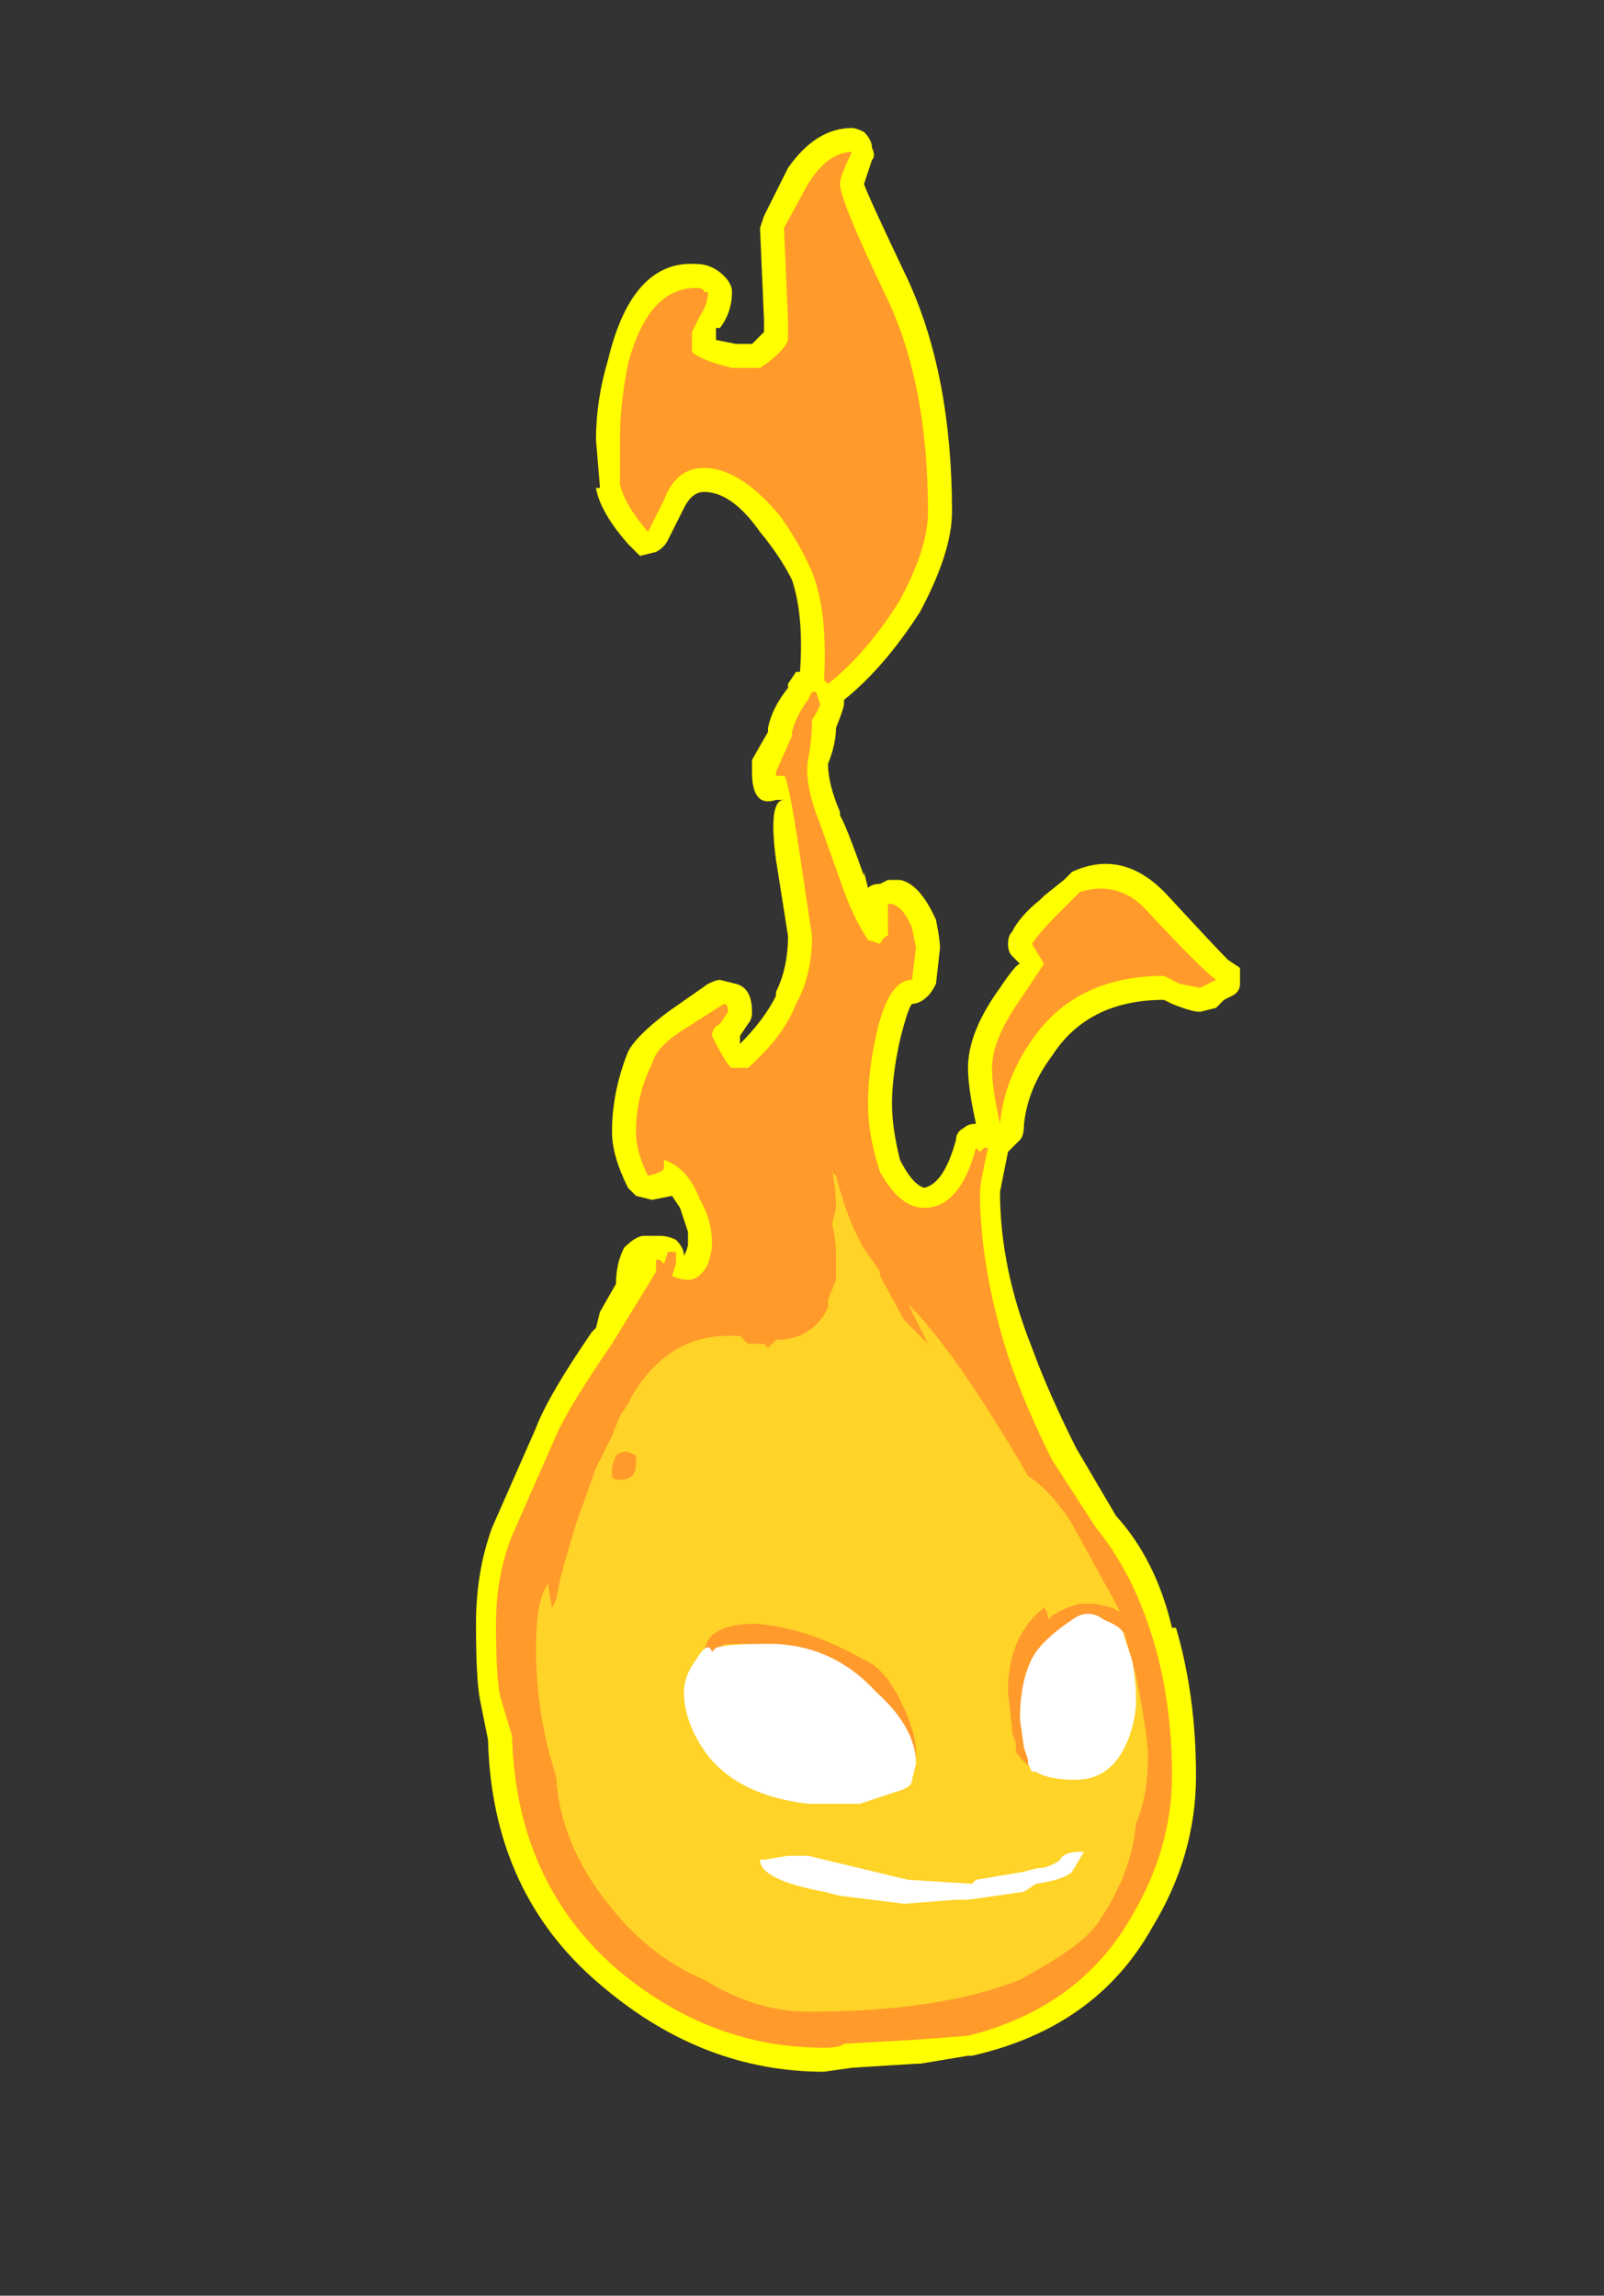 <?xml version="1.0" encoding="UTF-8" standalone="no"?>
<svg xmlns:ffdec="https://www.free-decompiler.com/flash" xmlns:xlink="http://www.w3.org/1999/xlink" ffdec:objectType="frame" height="200.9px" width="140.35px" xmlns="http://www.w3.org/2000/svg">
  <rect width="100%" height="100%" fill="#333333" stroke="none"/>
  <g transform="matrix(1.0, 0.0, 0.0, 1.0, 75.6, 147.0)">
    <use ffdec:characterId="89" height="24.3" transform="matrix(7.0, 0.0, 0.0, 7.0, -33.95, -135.8)" width="9.55" xlink:href="#shape0"/>
  </g>
  <defs>
    <g id="shape0" transform="matrix(1.0, 0.0, 0.0, 1.0, 4.85, 19.4)">
      <path d="M1.1 -14.6 Q1.1 -14.1 0.7 -13.35 0.25 -12.65 -0.25 -12.25 L-0.25 -12.2 Q-0.25 -12.15 -0.35 -11.9 -0.35 -11.7 -0.45 -11.45 -0.45 -11.2 -0.3 -10.85 L-0.3 -10.8 Q-0.25 -10.75 0.0 -10.05 L0.0 -10.1 0.05 -9.9 Q0.1 -9.95 0.2 -9.95 L0.3 -10.0 0.45 -10.0 Q0.7 -9.95 0.9 -9.5 0.95 -9.25 0.95 -9.15 L0.9 -8.7 Q0.85 -8.6 0.8 -8.55 0.7 -8.45 0.6 -8.45 0.55 -8.4 0.45 -8.0 0.35 -7.55 0.35 -7.2 0.35 -6.9 0.45 -6.5 0.6 -6.2 0.75 -6.15 1.0 -6.2 1.15 -6.75 1.15 -6.85 1.25 -6.9 1.3 -6.95 1.4 -6.95 1.3 -7.4 1.3 -7.65 1.3 -8.1 1.7 -8.65 1.9 -8.95 1.95 -8.95 L1.85 -9.05 Q1.8 -9.1 1.8 -9.2 1.8 -9.3 1.85 -9.35 1.95 -9.55 2.2 -9.75 L2.25 -9.8 2.5 -10.0 2.6 -10.1 Q3.25 -10.4 3.8 -9.8 4.4 -9.15 4.55 -9.0 L4.7 -8.9 Q4.7 -8.8 4.7 -8.7 4.7 -8.6 4.6 -8.55 L4.5 -8.5 4.4 -8.4 4.2 -8.35 Q4.1 -8.35 3.85 -8.45 L3.75 -8.5 Q2.8 -8.5 2.35 -7.8 2.05 -7.4 2.0 -6.95 2.0 -6.8 1.95 -6.75 L1.8 -6.6 1.7 -6.1 Q1.7 -5.15 2.1 -4.15 2.3 -3.6 2.65 -2.9 L3.15 -2.05 Q3.65 -1.5 3.85 -0.65 L3.9 -0.65 Q4.15 0.2 4.15 1.2 4.15 2.2 3.6 3.1 2.9 4.35 1.35 4.7 L1.3 4.7 0.7 4.8 0.65 4.8 -0.15 4.85 -0.5 4.9 Q-2.0 4.9 -3.25 3.85 -4.65 2.7 -4.7 0.75 L-4.8 0.25 Q-4.85 0.0 -4.85 -0.7 -4.85 -1.35 -4.65 -1.9 L-4.1 -3.15 Q-3.95 -3.55 -3.4 -4.35 L-3.35 -4.4 -3.3 -4.6 -3.1 -4.95 Q-3.1 -5.2 -3.0 -5.4 -2.85 -5.55 -2.75 -5.55 L-2.55 -5.55 Q-2.45 -5.55 -2.35 -5.5 -2.25 -5.4 -2.25 -5.3 -2.2 -5.4 -2.2 -5.45 L-2.2 -5.6 -2.3 -5.9 -2.4 -6.05 -2.65 -6.0 -2.85 -6.05 -2.95 -6.15 Q-3.15 -6.55 -3.15 -6.85 -3.15 -7.35 -2.95 -7.85 -2.85 -8.05 -2.45 -8.35 L-1.95 -8.7 Q-1.85 -8.75 -1.8 -8.75 L-1.6 -8.7 Q-1.4 -8.65 -1.4 -8.35 -1.4 -8.25 -1.45 -8.2 L-1.55 -8.05 -1.55 -7.95 Q-1.25 -8.25 -1.1 -8.55 L-1.1 -8.6 Q-0.95 -8.9 -0.95 -9.3 L-1.1 -10.25 Q-1.2 -11.0 -1.0 -11.0 L-1.1 -11.0 Q-1.4 -10.9 -1.4 -11.35 L-1.4 -11.5 -1.2 -11.85 -1.2 -11.9 Q-1.15 -12.15 -0.95 -12.4 L-0.95 -12.45 -0.85 -12.6 -0.8 -12.6 Q-0.75 -13.3 -0.9 -13.75 -1.05 -14.05 -1.3 -14.35 -1.65 -14.85 -2.0 -14.85 -2.15 -14.85 -2.25 -14.65 L-2.45 -14.25 Q-2.5 -14.15 -2.6 -14.1 L-2.8 -14.05 -2.95 -14.2 Q-3.3 -14.6 -3.35 -14.9 L-3.3 -14.9 -3.35 -15.5 Q-3.35 -16.0 -3.2 -16.5 -2.9 -17.75 -2.1 -17.7 -1.9 -17.7 -1.75 -17.55 -1.65 -17.45 -1.65 -17.35 -1.65 -17.1 -1.8 -16.9 L-1.85 -16.9 -1.85 -16.75 -1.6 -16.7 -1.4 -16.7 -1.25 -16.85 -1.25 -17.0 -1.3 -18.15 -1.25 -18.3 -0.95 -18.9 Q-0.6 -19.4 -0.15 -19.4 -0.1 -19.4 0.0 -19.35 0.1 -19.25 0.1 -19.15 0.15 -19.05 0.1 -19.0 L0.0 -18.7 Q0.05 -18.55 0.55 -17.5 1.1 -16.3 1.1 -14.6" fill="#ffff00" fill-rule="evenodd" stroke="none"/>
      <path d="M0.35 -9.7 Q0.5 -9.65 0.6 -9.4 L0.65 -9.15 0.6 -8.75 Q0.3 -8.75 0.15 -8.05 0.05 -7.6 0.05 -7.2 0.05 -6.8 0.2 -6.35 0.45 -5.9 0.75 -5.9 1.2 -5.9 1.4 -6.65 L1.45 -6.6 1.5 -6.65 1.55 -6.65 Q1.45 -6.2 1.45 -6.1 1.45 -5.15 1.8 -4.05 2.0 -3.45 2.35 -2.75 L2.9 -1.9 Q3.35 -1.35 3.6 -0.55 3.85 0.25 3.85 1.2 3.85 2.1 3.35 2.95 2.7 4.1 1.3 4.45 L0.65 4.5 -0.25 4.55 Q-0.3 4.6 -0.5 4.6 -1.9 4.6 -3.05 3.65 -4.35 2.55 -4.4 0.7 L-4.55 0.2 Q-4.6 -0.05 -4.6 -0.7 -4.6 -1.3 -4.4 -1.8 L-3.85 -3.05 Q-3.7 -3.4 -3.15 -4.2 L-2.6 -5.1 -2.6 -5.25 -2.55 -5.25 -2.5 -5.2 -2.45 -5.35 -2.35 -5.35 -2.35 -5.2 -2.4 -5.05 Q-2.3 -5.0 -2.2 -5.0 -2.05 -5.0 -1.95 -5.2 -1.9 -5.35 -1.9 -5.45 -1.9 -5.75 -2.05 -6.0 -2.2 -6.4 -2.5 -6.5 L-2.5 -6.4 Q-2.5 -6.35 -2.7 -6.3 -2.85 -6.6 -2.85 -6.85 -2.85 -7.3 -2.65 -7.7 -2.6 -7.9 -2.3 -8.1 L-1.75 -8.45 Q-1.7 -8.45 -1.7 -8.35 L-1.8 -8.2 Q-1.9 -8.15 -1.9 -8.05 -1.7 -7.65 -1.65 -7.65 L-1.45 -7.65 Q-1.0 -8.05 -0.85 -8.45 -0.65 -8.8 -0.65 -9.3 L-0.8 -10.3 Q-0.95 -11.3 -1.0 -11.3 L-1.1 -11.3 -1.1 -11.35 -0.9 -11.8 -0.9 -11.85 Q-0.85 -12.05 -0.7 -12.25 L-0.65 -12.35 -0.6 -12.35 -0.55 -12.2 Q-0.55 -12.15 -0.65 -12.0 -0.65 -11.75 -0.7 -11.5 -0.75 -11.2 -0.55 -10.7 L-0.3 -10.0 Q-0.15 -9.55 0.05 -9.25 L0.2 -9.2 Q0.25 -9.3 0.3 -9.3 L0.3 -9.7 0.35 -9.7 M2.4 -9.55 L2.7 -9.85 Q3.2 -10.0 3.55 -9.6 4.2 -8.9 4.4 -8.75 L4.2 -8.65 3.95 -8.7 3.75 -8.8 Q2.65 -8.8 2.1 -8.0 1.75 -7.5 1.7 -6.95 1.6 -7.4 1.6 -7.65 1.6 -8.0 1.95 -8.5 L2.25 -8.95 2.1 -9.2 Q2.2 -9.35 2.4 -9.55 M0.25 -17.35 Q0.8 -16.25 0.8 -14.6 0.8 -14.15 0.45 -13.5 0.05 -12.85 -0.45 -12.45 L-0.5 -12.5 Q-0.45 -13.35 -0.65 -13.85 -0.8 -14.2 -1.05 -14.55 -1.55 -15.15 -2.0 -15.15 -2.35 -15.15 -2.5 -14.75 L-2.7 -14.35 Q-3.0 -14.7 -3.05 -14.95 L-3.05 -15.5 Q-3.05 -15.95 -2.95 -16.45 -2.7 -17.4 -2.1 -17.4 -2.0 -17.4 -2.0 -17.35 L-1.95 -17.35 Q-1.95 -17.2 -2.05 -17.05 L-2.15 -16.85 -2.15 -16.6 Q-2.05 -16.5 -1.65 -16.4 L-1.3 -16.4 Q-1.0 -16.6 -0.95 -16.75 -0.95 -16.8 -0.95 -17.0 L-1.0 -18.15 -0.7 -18.7 Q-0.45 -19.1 -0.15 -19.1 -0.3 -18.8 -0.3 -18.7 -0.3 -18.5 0.25 -17.35" fill="#ff9a2b" fill-rule="evenodd" stroke="none"/>
      <path d="M0.2 -5.1 L0.2 -5.05 0.5 -4.5 0.8 -4.2 0.55 -4.7 Q1.15 -4.1 2.05 -2.55 2.35 -2.35 2.6 -1.95 L3.15 -0.95 3.2 -0.85 3.1 -0.9 2.9 -0.95 2.7 -0.95 Q2.5 -0.9 2.35 -0.8 L2.3 -0.75 Q2.3 -0.85 2.25 -0.9 1.8 -0.55 1.8 0.15 L1.85 0.6 1.85 0.65 1.9 0.8 1.9 0.9 Q2.0 1.05 2.1 1.1 L3.2 -0.55 Q3.3 -0.55 3.25 -0.6 L3.4 -0.05 Q3.55 0.7 3.55 0.95 3.55 1.45 3.4 1.8 3.35 2.4 2.95 3.0 2.8 3.25 2.3 3.55 L1.95 3.75 Q0.95 4.15 -0.7 4.15 -1.35 4.15 -2.0 3.75 -2.7 3.45 -3.2 2.8 -3.8 2.05 -3.85 1.2 -4.1 0.45 -4.1 -0.4 -4.1 -1.0 -3.95 -1.2 L-3.9 -0.9 -3.85 -1.0 -3.8 -1.25 Q-3.75 -1.45 -3.6 -1.95 L-3.35 -2.65 -3.15 -3.05 -3.05 -3.3 -2.95 -3.45 -2.9 -3.55 Q-2.45 -4.3 -1.7 -4.3 L-1.55 -4.3 -1.45 -4.2 -1.25 -4.2 -1.2 -4.15 -1.1 -4.25 Q-0.65 -4.25 -0.45 -4.65 L-0.45 -4.75 -0.35 -5.0 -0.35 -5.3 Q-0.35 -5.5 -0.4 -5.7 L-0.35 -5.9 Q-0.35 -6.1 -0.4 -6.4 L-0.4 -6.35 -0.35 -6.3 Q-0.15 -5.55 0.1 -5.25 L0.2 -5.1 M3.35 1.1 L3.35 1.1 M-3.15 -2.6 L-3.15 -2.55 Q-3.15 -2.5 -3.05 -2.5 -2.85 -2.5 -2.85 -2.7 L-2.85 -2.8 Q-3.0 -2.9 -3.1 -2.8 -3.15 -2.7 -3.15 -2.6 M0.6 1.15 Q0.65 1.0 0.65 0.9 0.65 0.65 0.45 0.25 0.25 -0.15 0.0 -0.25 -0.7 -0.65 -1.35 -0.7 -2.0 -0.7 -2.0 -0.3 L-1.8 -0.4 Q-1.8 -0.45 -1.6 -0.45 -0.35 -0.45 0.2 0.3 L0.6 1.15" fill="#ffd327" fill-rule="evenodd" stroke="none"/>
      <path d="M1.35 2.55 L1.4 2.5 2.0 2.4 Q2.15 2.35 2.25 2.35 2.4 2.3 2.45 2.25 2.5 2.15 2.7 2.15 L2.75 2.15 2.6 2.4 Q2.5 2.5 2.15 2.55 L2.0 2.65 1.3 2.75 1.15 2.75 0.5 2.8 -0.3 2.7 -0.5 2.65 Q-1.3 2.5 -1.3 2.25 L-1.25 2.25 -0.95 2.2 -0.7 2.2 0.55 2.5 1.35 2.55 M0.65 1.05 L0.6 1.25 Q0.6 1.35 0.4 1.4 L-0.05 1.55 -0.7 1.55 Q-1.55 1.45 -1.95 0.95 -2.25 0.55 -2.25 0.15 -2.25 -0.05 -2.1 -0.25 -1.95 -0.5 -1.9 -0.35 L-1.85 -0.4 Q-1.7 -0.45 -1.2 -0.45 -0.4 -0.45 0.15 0.15 0.65 0.6 0.65 1.05 M2.15 -0.35 Q2.3 -0.55 2.6 -0.75 2.8 -0.9 3.0 -0.75 3.25 -0.65 3.25 -0.55 L3.35 -0.25 Q3.4 0.0 3.4 0.25 3.4 0.5 3.3 0.75 3.1 1.25 2.65 1.25 2.3 1.25 2.15 1.15 L2.1 1.15 2.05 1.05 2.05 1.0 2.0 0.85 1.95 0.5 Q1.95 -0.05 2.15 -0.35" fill="#ffffff" fill-rule="evenodd" stroke="none"/>
    </g>
  </defs>
</svg>
